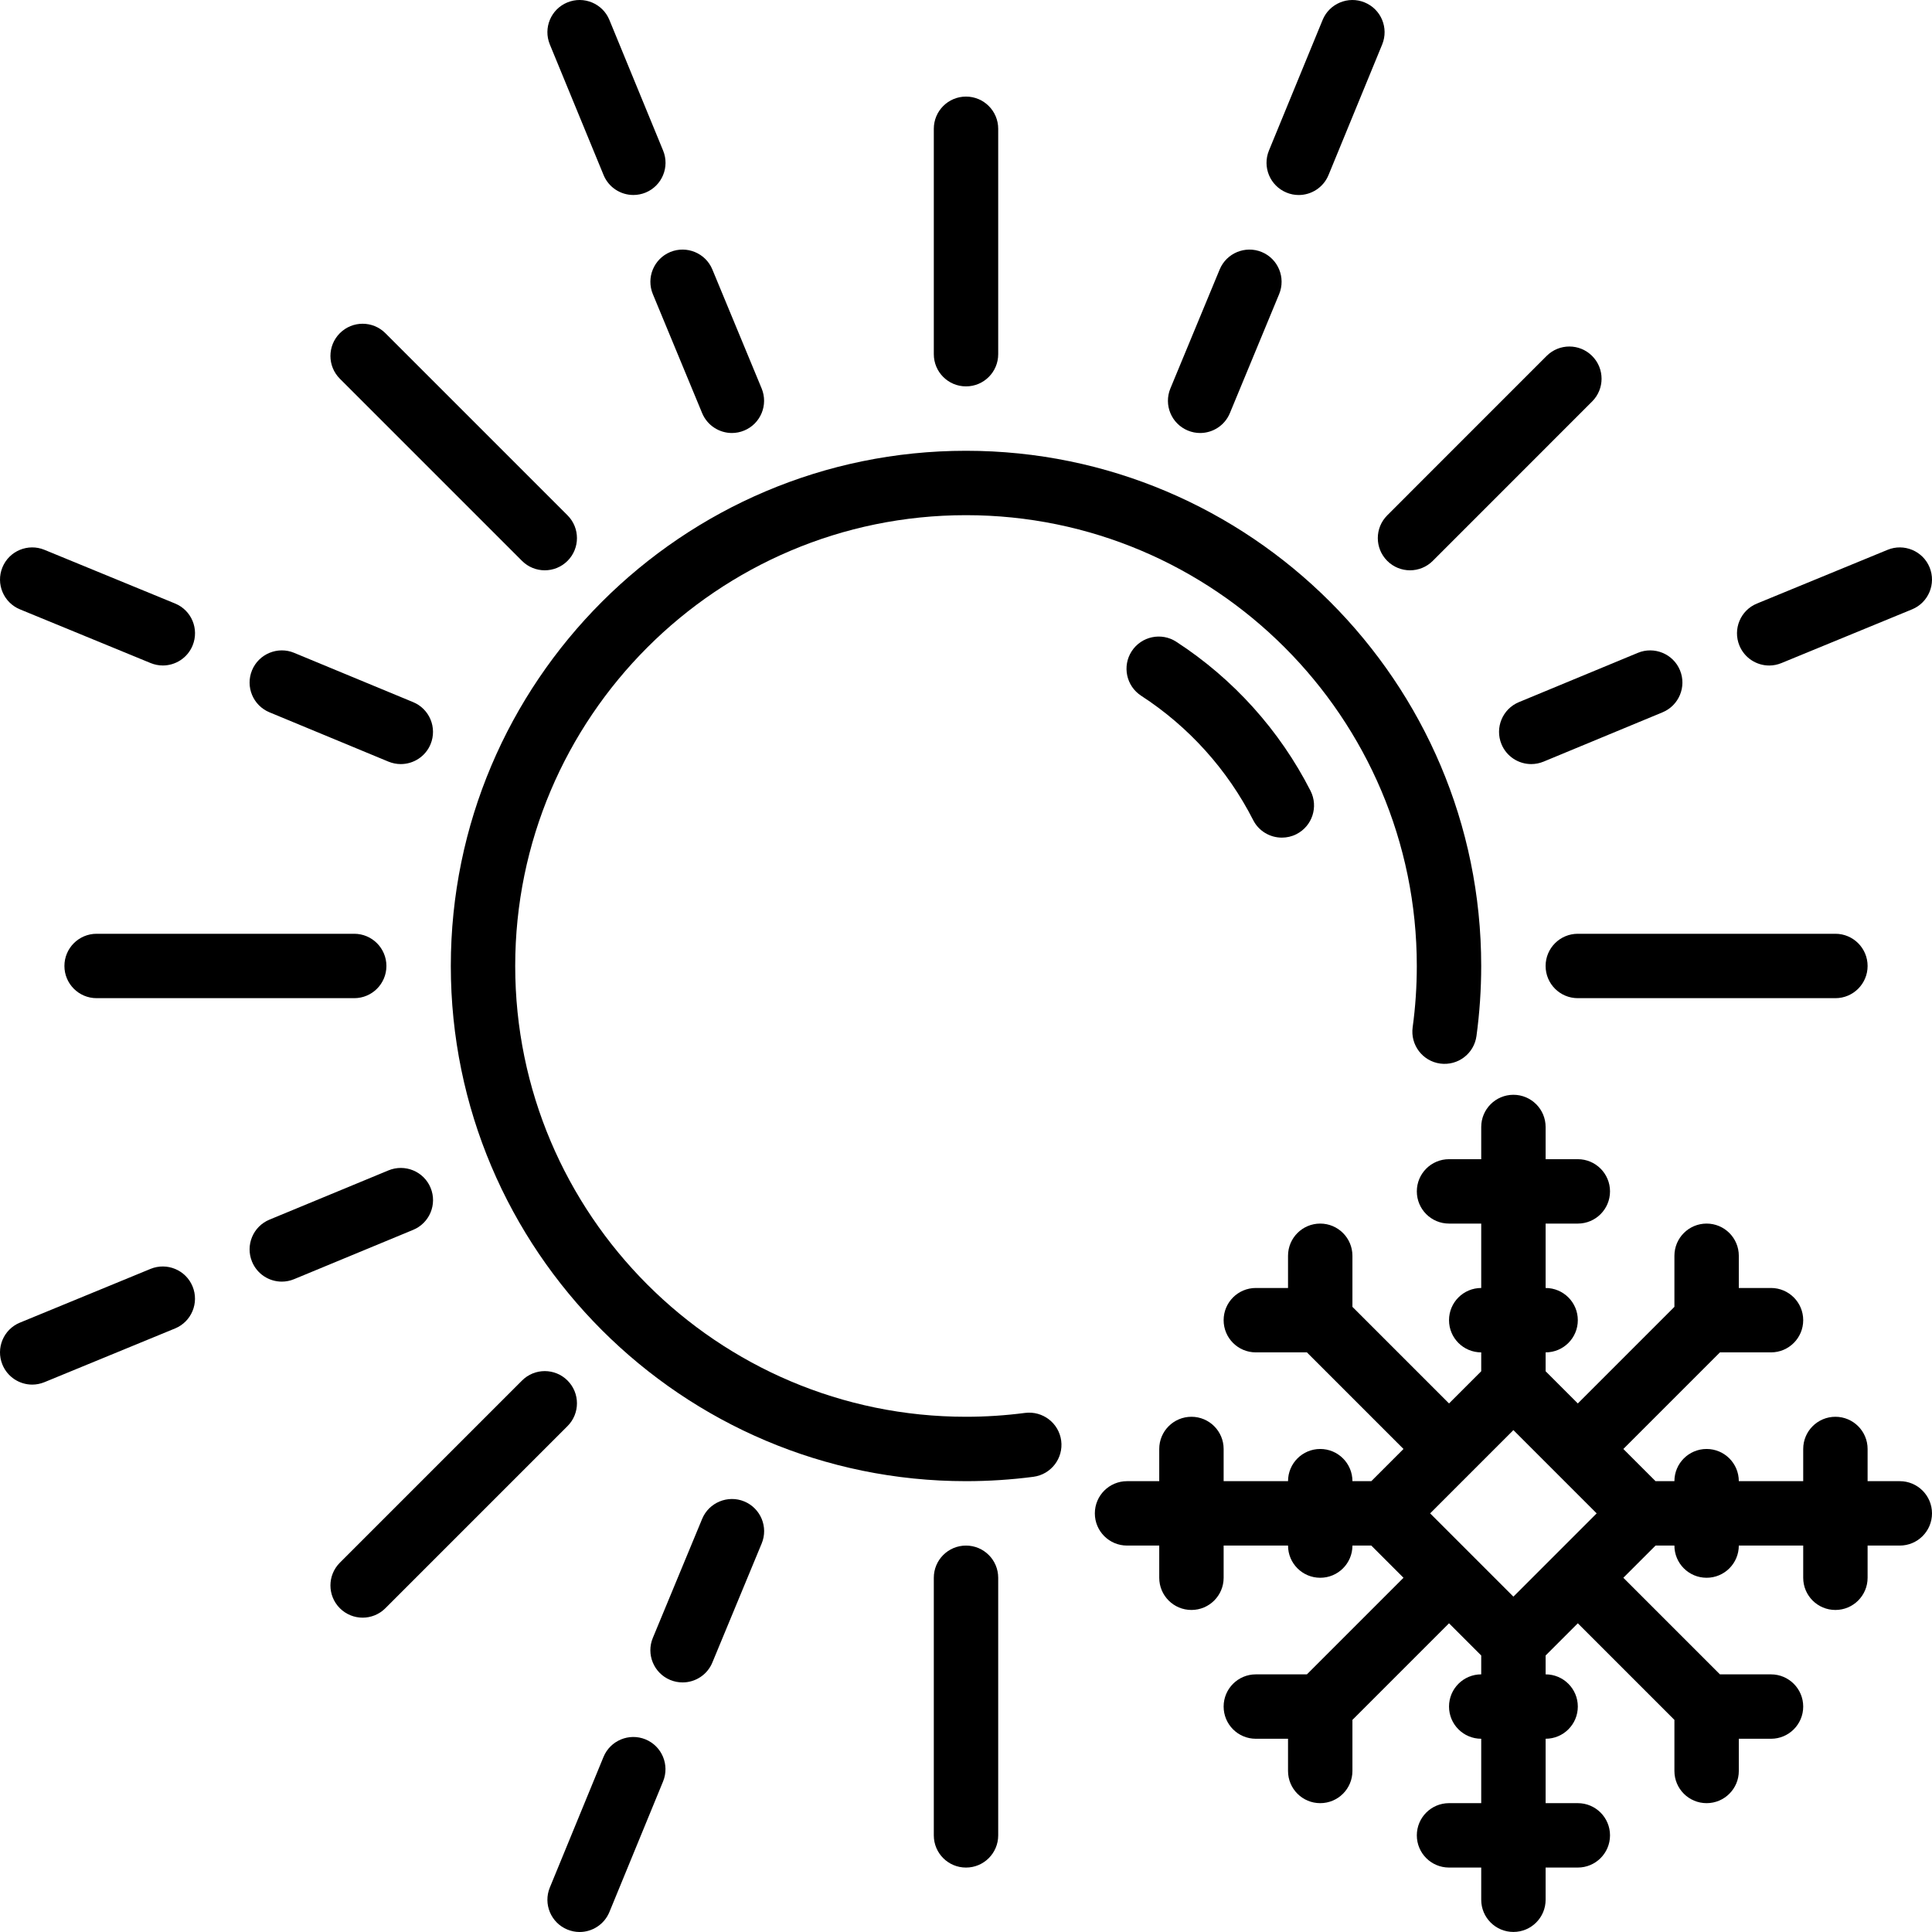<?xml version="1.0" encoding="iso-8859-1"?>
<!-- Generator: Adobe Illustrator 19.0.0, SVG Export Plug-In . SVG Version: 6.00 Build 0)  -->
<svg version="1.1" id="Layer_1" xmlns="http://www.w3.org/2000/svg" xmlns:xlink="http://www.w3.org/1999/xlink" x="0px" y="0px"
	 viewBox="0 0 512.004 512.004" style="enable-background:new 0 0 512.004 512.004;" xml:space="preserve">
<g>
	<g>
		<g>
			<path d="M173.009,77.939l13.065,31.539c1.365,3.285,4.548,5.274,7.885,5.274c1.092,0,2.202-0.213,3.268-0.657
				c4.352-1.801,6.417-6.793,4.617-11.153l-13.065-31.539c-1.801-4.352-6.81-6.4-11.153-4.617
				C173.274,68.595,171.209,73.587,173.009,77.939z"/>
			<path d="M256.004,102.396c4.71,0,8.533-3.814,8.533-8.533V34.129c0-4.71-3.823-8.533-8.533-8.533
				c-4.719,0-8.533,3.823-8.533,8.533v59.733C247.471,98.581,251.285,102.396,256.004,102.396z"/>
			<path d="M159.953,46.383c1.357,3.302,4.54,5.291,7.893,5.291c1.084,0,2.185-0.205,3.251-0.64
				c4.352-1.801,6.426-6.784,4.634-11.136L161.498,5.286c-1.792-4.361-6.776-6.434-11.145-4.642
				c-4.361,1.792-6.434,6.775-4.642,11.136L159.953,46.383z"/>
			<path d="M468.86,176.371c1.084,0,2.185-0.213,3.243-0.649l34.611-14.234c4.361-1.792,6.434-6.775,4.651-11.136
				c-1.792-4.361-6.801-6.426-11.136-4.642l-34.611,14.234c-4.369,1.784-6.443,6.776-4.651,11.136
				C462.323,174.374,465.506,176.371,468.86,176.371z"/>
			<path d="M71.411,188.77l31.539,13.073c1.067,0.435,2.176,0.649,3.268,0.649c3.345,0,6.528-1.988,7.885-5.265
				c1.801-4.361-0.265-9.353-4.617-11.153l-31.539-13.065c-4.326-1.801-9.353,0.265-11.153,4.617S67.059,186.97,71.411,188.77z"/>
			<path d="M314.782,114.095c1.067,0.444,2.176,0.657,3.268,0.657c3.345,0,6.528-1.988,7.885-5.274l13.056-31.539
				c1.8-4.361-0.265-9.353-4.617-11.153c-4.335-1.783-9.335,0.265-11.145,4.625l-13.065,31.539
				C308.365,107.311,310.438,112.294,314.782,114.095z"/>
			<path d="M340.937,51.034c1.058,0.444,2.159,0.648,3.243,0.648c3.345,0,6.537-1.997,7.893-5.291l14.225-34.611
				c1.783-4.369-0.299-9.353-4.651-11.136c-4.326-1.792-9.352,0.282-11.136,4.642l-14.225,34.611
				C334.494,44.258,336.576,49.242,340.937,51.034z"/>
			<path d="M418.138,247.462c-4.719,0-8.533,3.823-8.533,8.533c0,4.719,3.814,8.533,8.533,8.533h68.267
				c4.71,0,8.533-3.814,8.533-8.533c0-4.71-3.823-8.533-8.533-8.533H418.138z"/>
			<path d="M397.914,197.227c1.357,3.285,4.54,5.265,7.876,5.265c1.092,0,2.202-0.213,3.268-0.649l31.539-13.073
				c4.343-1.801,6.417-6.793,4.617-11.145c-1.801-4.361-6.827-6.409-11.153-4.617l-31.531,13.065
				C398.178,187.874,396.113,192.866,397.914,197.227z"/>
			<path d="M367.637,148.638c1.664,1.664,3.848,2.5,6.033,2.5c2.185,0,4.369-0.836,6.033-2.5l42.231-42.24
				c3.337-3.337,3.337-8.73,0-12.066c-3.337-3.336-8.73-3.336-12.066,0l-42.231,42.24
				C364.301,139.9,364.301,145.301,367.637,148.638z"/>
			<path d="M138.338,148.638c1.664,1.664,3.849,2.5,6.033,2.5c2.185,0,4.361-0.836,6.033-2.5c3.328-3.337,3.328-8.738,0-12.066
				l-48.273-48.273c-3.328-3.337-8.73-3.337-12.066,0c-3.328,3.336-3.328,8.73,0,12.066L138.338,148.638z"/>
			<path d="M271.663,374.438c-5.146,0.674-10.411,1.024-15.659,1.024c-65.877,0-119.467-53.589-119.467-119.467
				c0-65.869,53.589-119.467,119.467-119.467c65.869,0,119.467,53.598,119.467,119.467c0,5.444-0.367,10.914-1.101,16.256
				c-0.631,4.668,2.628,8.969,7.305,9.609c4.702,0.623,8.969-2.637,9.609-7.305c0.828-6.101,1.254-12.348,1.254-18.56
				c0-75.281-61.252-136.533-136.533-136.533c-75.29,0-136.533,61.252-136.533,136.533c0,75.29,61.244,136.533,136.542,136.533
				c5.99,0,12.006-0.392,17.86-1.16c4.676-0.623,7.97-4.907,7.356-9.574C280.614,377.126,276.322,373.85,271.663,374.438z"/>
			<path d="M197.235,397.897c-4.326-1.783-9.353,0.265-11.153,4.617l-13.073,31.548c-1.809,4.352,0.256,9.344,4.617,11.153
				c1.067,0.435,2.176,0.649,3.268,0.649c3.345,0,6.528-1.98,7.885-5.265l13.073-31.548
				C203.661,404.698,201.596,399.706,197.235,397.897z"/>
			<path d="M256.004,409.596c-4.719,0-8.533,3.823-8.533,8.533v68.267c0,4.719,3.814,8.533,8.533,8.533
				c4.71,0,8.533-3.814,8.533-8.533v-68.267C264.538,413.419,260.715,409.596,256.004,409.596z"/>
			<path d="M503.471,392.529h-8.533v-8.533c0-4.71-3.823-8.533-8.533-8.533c-4.719,0-8.533,3.823-8.533,8.533v8.533h-17.067
				c0-4.71-3.823-8.533-8.533-8.533c-4.719,0-8.533,3.823-8.533,8.533h-5.001l-8.533-8.533l25.6-25.6h13.534
				c4.71,0,8.533-3.814,8.533-8.533c0-4.71-3.823-8.533-8.533-8.533h-8.533v-8.533c0-4.71-3.823-8.533-8.533-8.533
				c-4.719,0-8.533,3.823-8.533,8.533v13.534l-25.6,25.6l-8.533-8.533v-5.001c4.71,0,8.533-3.814,8.533-8.533
				c0-4.71-3.823-8.533-8.533-8.533v-17.067h8.533c4.71,0,8.533-3.814,8.533-8.533c0-4.71-3.823-8.533-8.533-8.533h-8.533v-8.533
				c0-4.71-3.823-8.533-8.533-8.533c-4.719,0-8.533,3.823-8.533,8.533v8.533h-8.533c-4.719,0-8.533,3.823-8.533,8.533
				c0,4.719,3.814,8.533,8.533,8.533h8.533v17.067c-4.719,0-8.533,3.823-8.533,8.533c0,4.719,3.814,8.533,8.533,8.533v5.001
				l-8.533,8.533l-25.6-25.6v-13.534c0-4.71-3.823-8.533-8.533-8.533c-4.719,0-8.533,3.823-8.533,8.533v8.533h-8.533
				c-4.719,0-8.533,3.823-8.533,8.533c0,4.719,3.814,8.533,8.533,8.533h13.534l25.6,25.6l-8.533,8.533h-5
				c0-4.71-3.823-8.533-8.533-8.533c-4.719,0-8.533,3.823-8.533,8.533h-17.067v-8.533c0-4.71-3.823-8.533-8.533-8.533
				c-4.719,0-8.533,3.823-8.533,8.533v8.533h-8.533c-4.719,0-8.533,3.823-8.533,8.533c0,4.719,3.814,8.533,8.533,8.533h8.533v8.533
				c0,4.719,3.814,8.533,8.533,8.533c4.71,0,8.533-3.814,8.533-8.533v-8.533h17.067c0,4.719,3.814,8.533,8.533,8.533
				c4.71,0,8.533-3.814,8.533-8.533h5l8.533,8.533l-25.6,25.6h-13.534c-4.719,0-8.533,3.823-8.533,8.533
				c0,4.719,3.814,8.533,8.533,8.533h8.533v8.533c0,4.719,3.814,8.533,8.533,8.533c4.71,0,8.533-3.814,8.533-8.533v-13.534
				l25.6-25.6l8.533,8.533v5c-4.719,0-8.533,3.823-8.533,8.533c0,4.719,3.814,8.533,8.533,8.533v17.067h-8.533
				c-4.719,0-8.533,3.823-8.533,8.533c0,4.719,3.814,8.533,8.533,8.533h8.533v8.533c0,4.719,3.814,8.533,8.533,8.533
				c4.71,0,8.533-3.814,8.533-8.533v-8.533h8.533c4.71,0,8.533-3.814,8.533-8.533c0-4.71-3.823-8.533-8.533-8.533h-8.533v-17.067
				c4.71,0,8.533-3.814,8.533-8.533c0-4.71-3.823-8.533-8.533-8.533v-5l8.533-8.533l25.6,25.6v13.534
				c0,4.719,3.814,8.533,8.533,8.533c4.71,0,8.533-3.814,8.533-8.533v-8.533h8.533c4.71,0,8.533-3.814,8.533-8.533
				c0-4.71-3.823-8.533-8.533-8.533h-13.534l-25.6-25.6l8.533-8.533h5.001c0,4.719,3.814,8.533,8.533,8.533
				c4.71,0,8.533-3.814,8.533-8.533h17.067v8.533c0,4.719,3.814,8.533,8.533,8.533c4.71,0,8.533-3.814,8.533-8.533v-8.533h8.533
				c4.71,0,8.533-3.814,8.533-8.533C512.004,396.352,508.181,392.529,503.471,392.529z M401.071,423.13l-22.067-22.067
				l22.067-22.067l22.067,22.067L401.071,423.13z"/>
			<path d="M311.727,170.074c-3.951-2.569-9.242-1.442-11.81,2.5c-2.569,3.959-1.442,9.242,2.509,11.81
				c12.604,8.183,22.869,19.575,29.679,32.947c1.493,2.953,4.497,4.651,7.603,4.651c1.306,0,2.628-0.29,3.866-0.922
				c4.207-2.142,5.871-7.279,3.729-11.486C339.136,193.549,326.839,179.887,311.727,170.074z"/>
			<path d="M114.112,314.782c-1.801-4.36-6.81-6.409-11.153-4.617l-31.548,13.056c-4.352,1.801-6.417,6.792-4.617,11.145
				c1.357,3.294,4.531,5.282,7.885,5.282c1.092,0,2.202-0.213,3.268-0.657l31.548-13.065
				C113.847,324.126,115.913,319.134,114.112,314.782z"/>
			<path d="M39.898,336.269L5.286,350.511c-4.361,1.784-6.434,6.776-4.642,11.136c1.357,3.294,4.54,5.291,7.893,5.291
				c1.084,0,2.185-0.213,3.251-0.649l34.603-14.234c4.361-1.792,6.434-6.784,4.642-11.136
				C49.242,336.559,44.258,334.494,39.898,336.269z"/>
			<path d="M5.295,161.489l34.611,14.225c1.067,0.435,2.159,0.648,3.243,0.648c3.354,0,6.545-1.997,7.893-5.299
				c1.792-4.361-0.29-9.344-4.651-11.127L11.78,145.711c-4.335-1.783-9.344,0.273-11.136,4.642
				C-1.148,154.714,0.934,159.697,5.295,161.489z"/>
			<path d="M25.604,247.462c-4.719,0-8.533,3.823-8.533,8.533c0,4.719,3.814,8.533,8.533,8.533h68.267
				c4.71,0,8.533-3.814,8.533-8.533c0-4.71-3.823-8.533-8.533-8.533H25.604z"/>
			<path d="M150.404,365.862c-3.336-3.337-8.738-3.337-12.066,0l-48.273,48.273c-3.328,3.328-3.328,8.73,0,12.066
				c1.673,1.664,3.857,2.5,6.033,2.5c2.185,0,4.369-0.836,6.033-2.5l48.273-48.273C153.732,374.592,153.732,369.19,150.404,365.862z
				"/>
			<path d="M171.072,460.958c-4.335-1.775-9.344,0.29-11.136,4.651l-14.225,34.611c-1.792,4.36,0.29,9.344,4.651,11.136
				c1.058,0.435,2.159,0.648,3.243,0.648c3.345,0,6.537-1.997,7.893-5.291l14.225-34.611
				C177.506,467.733,175.424,462.75,171.072,460.958z"/>
		</g>
	</g>
</g>
<g>
</g>
<g>
</g>
<g>
</g>
<g>
</g>
<g>
</g>
<g>
</g>
<g>
</g>
<g>
</g>
<g>
</g>
<g>
</g>
<g>
</g>
<g>
</g>
<g>
</g>
<g>
</g>
<g>
</g>
</svg>
